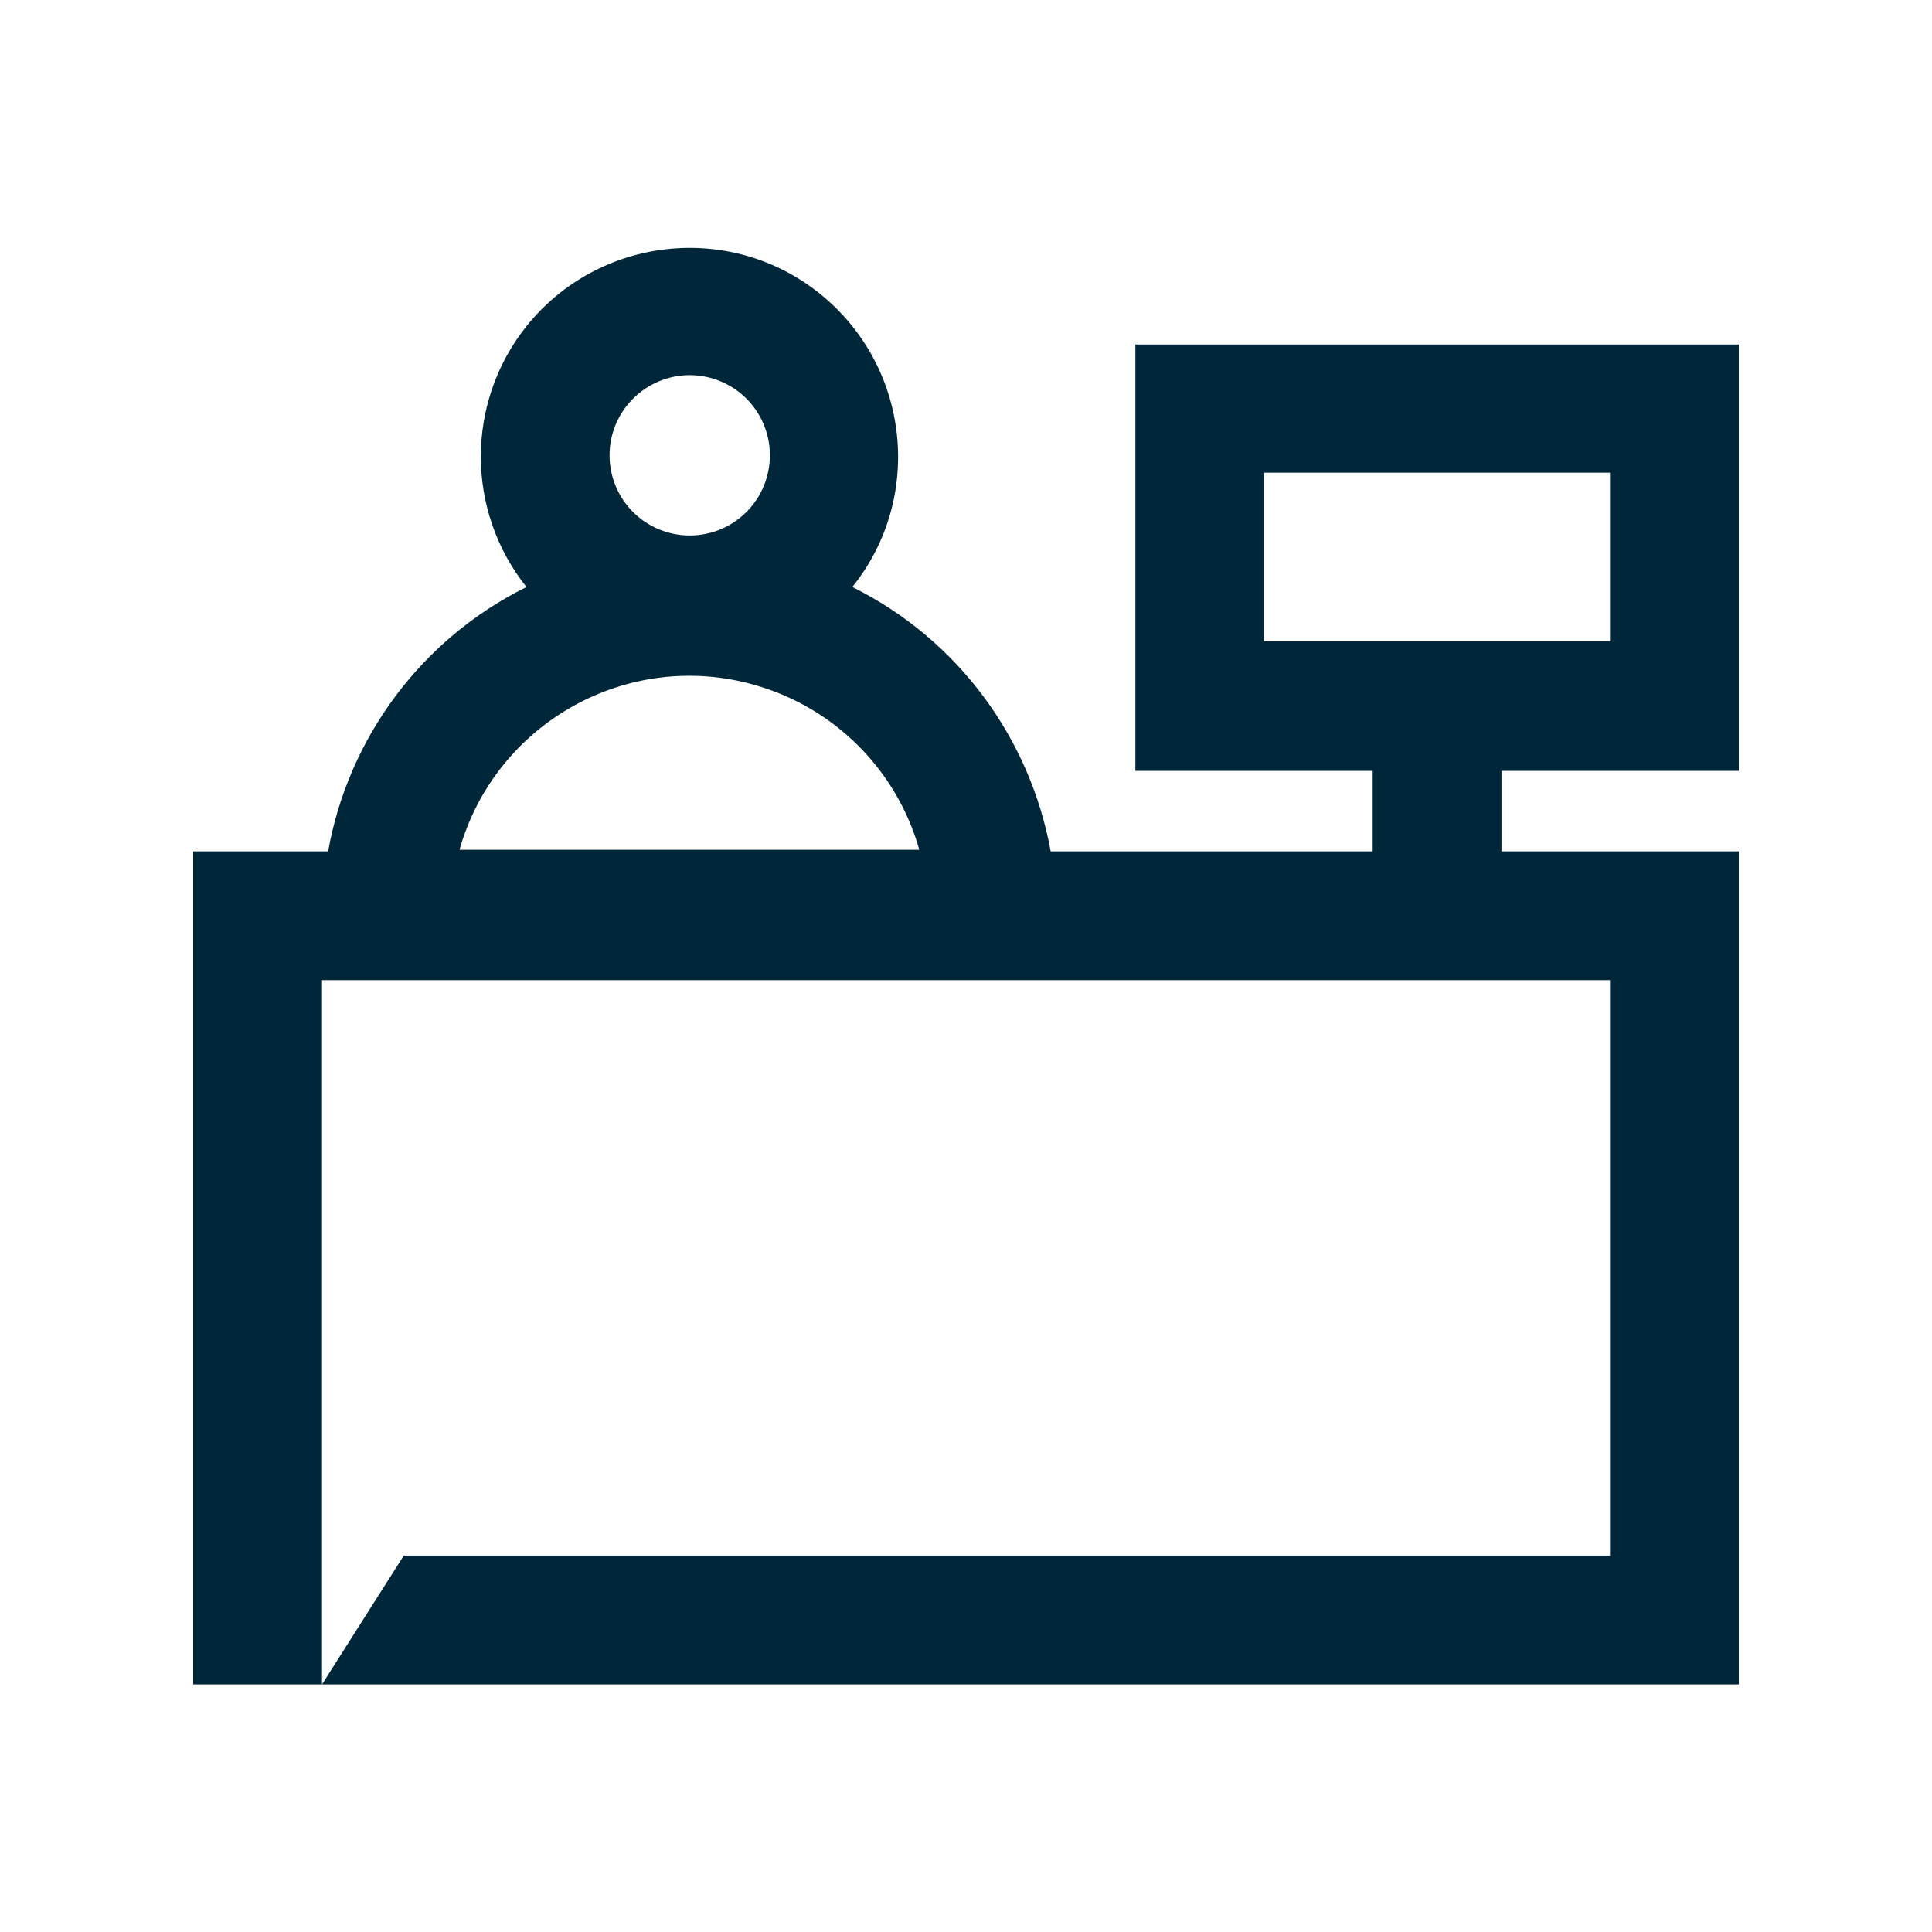 <?xml version="1.0" encoding="UTF-8"?><svg id="Layer_1" xmlns="http://www.w3.org/2000/svg" viewBox="0 0 60 60"><defs><style>.cls-1{fill:#00263a;}</style></defs><path class="cls-1" d="m54,23.94v-13.24h-18.74v13.24h7.37v2.5h-10c-.64-3.52-2.89-6.59-6.16-8.21,2.24-2.79,1.78-6.87-1.01-9.11-2.79-2.24-6.87-1.78-9.11,1.01-1.89,2.37-1.89,5.73,0,8.1-3.27,1.62-5.53,4.69-6.16,8.21h-4.19v25.87h4v-21.87h40v17.87H12.54l-2.54,4h44v-25.87h-7.37v-2.5h7.37ZM18.93,14.14c0-1.37,1.11-2.48,2.48-2.49,1.38,0,2.49,1.1,2.5,2.48,0,1.38-1.1,2.49-2.48,2.5-1.38,0-2.49-1.1-2.5-2.48h0Zm4.5,7.13c2.48.7,4.42,2.64,5.12,5.12h-14.28c1.12-3.94,5.22-6.24,9.16-5.12Zm15.83-6.59h10.74v5.24h-10.74v-5.24Z"/></svg>